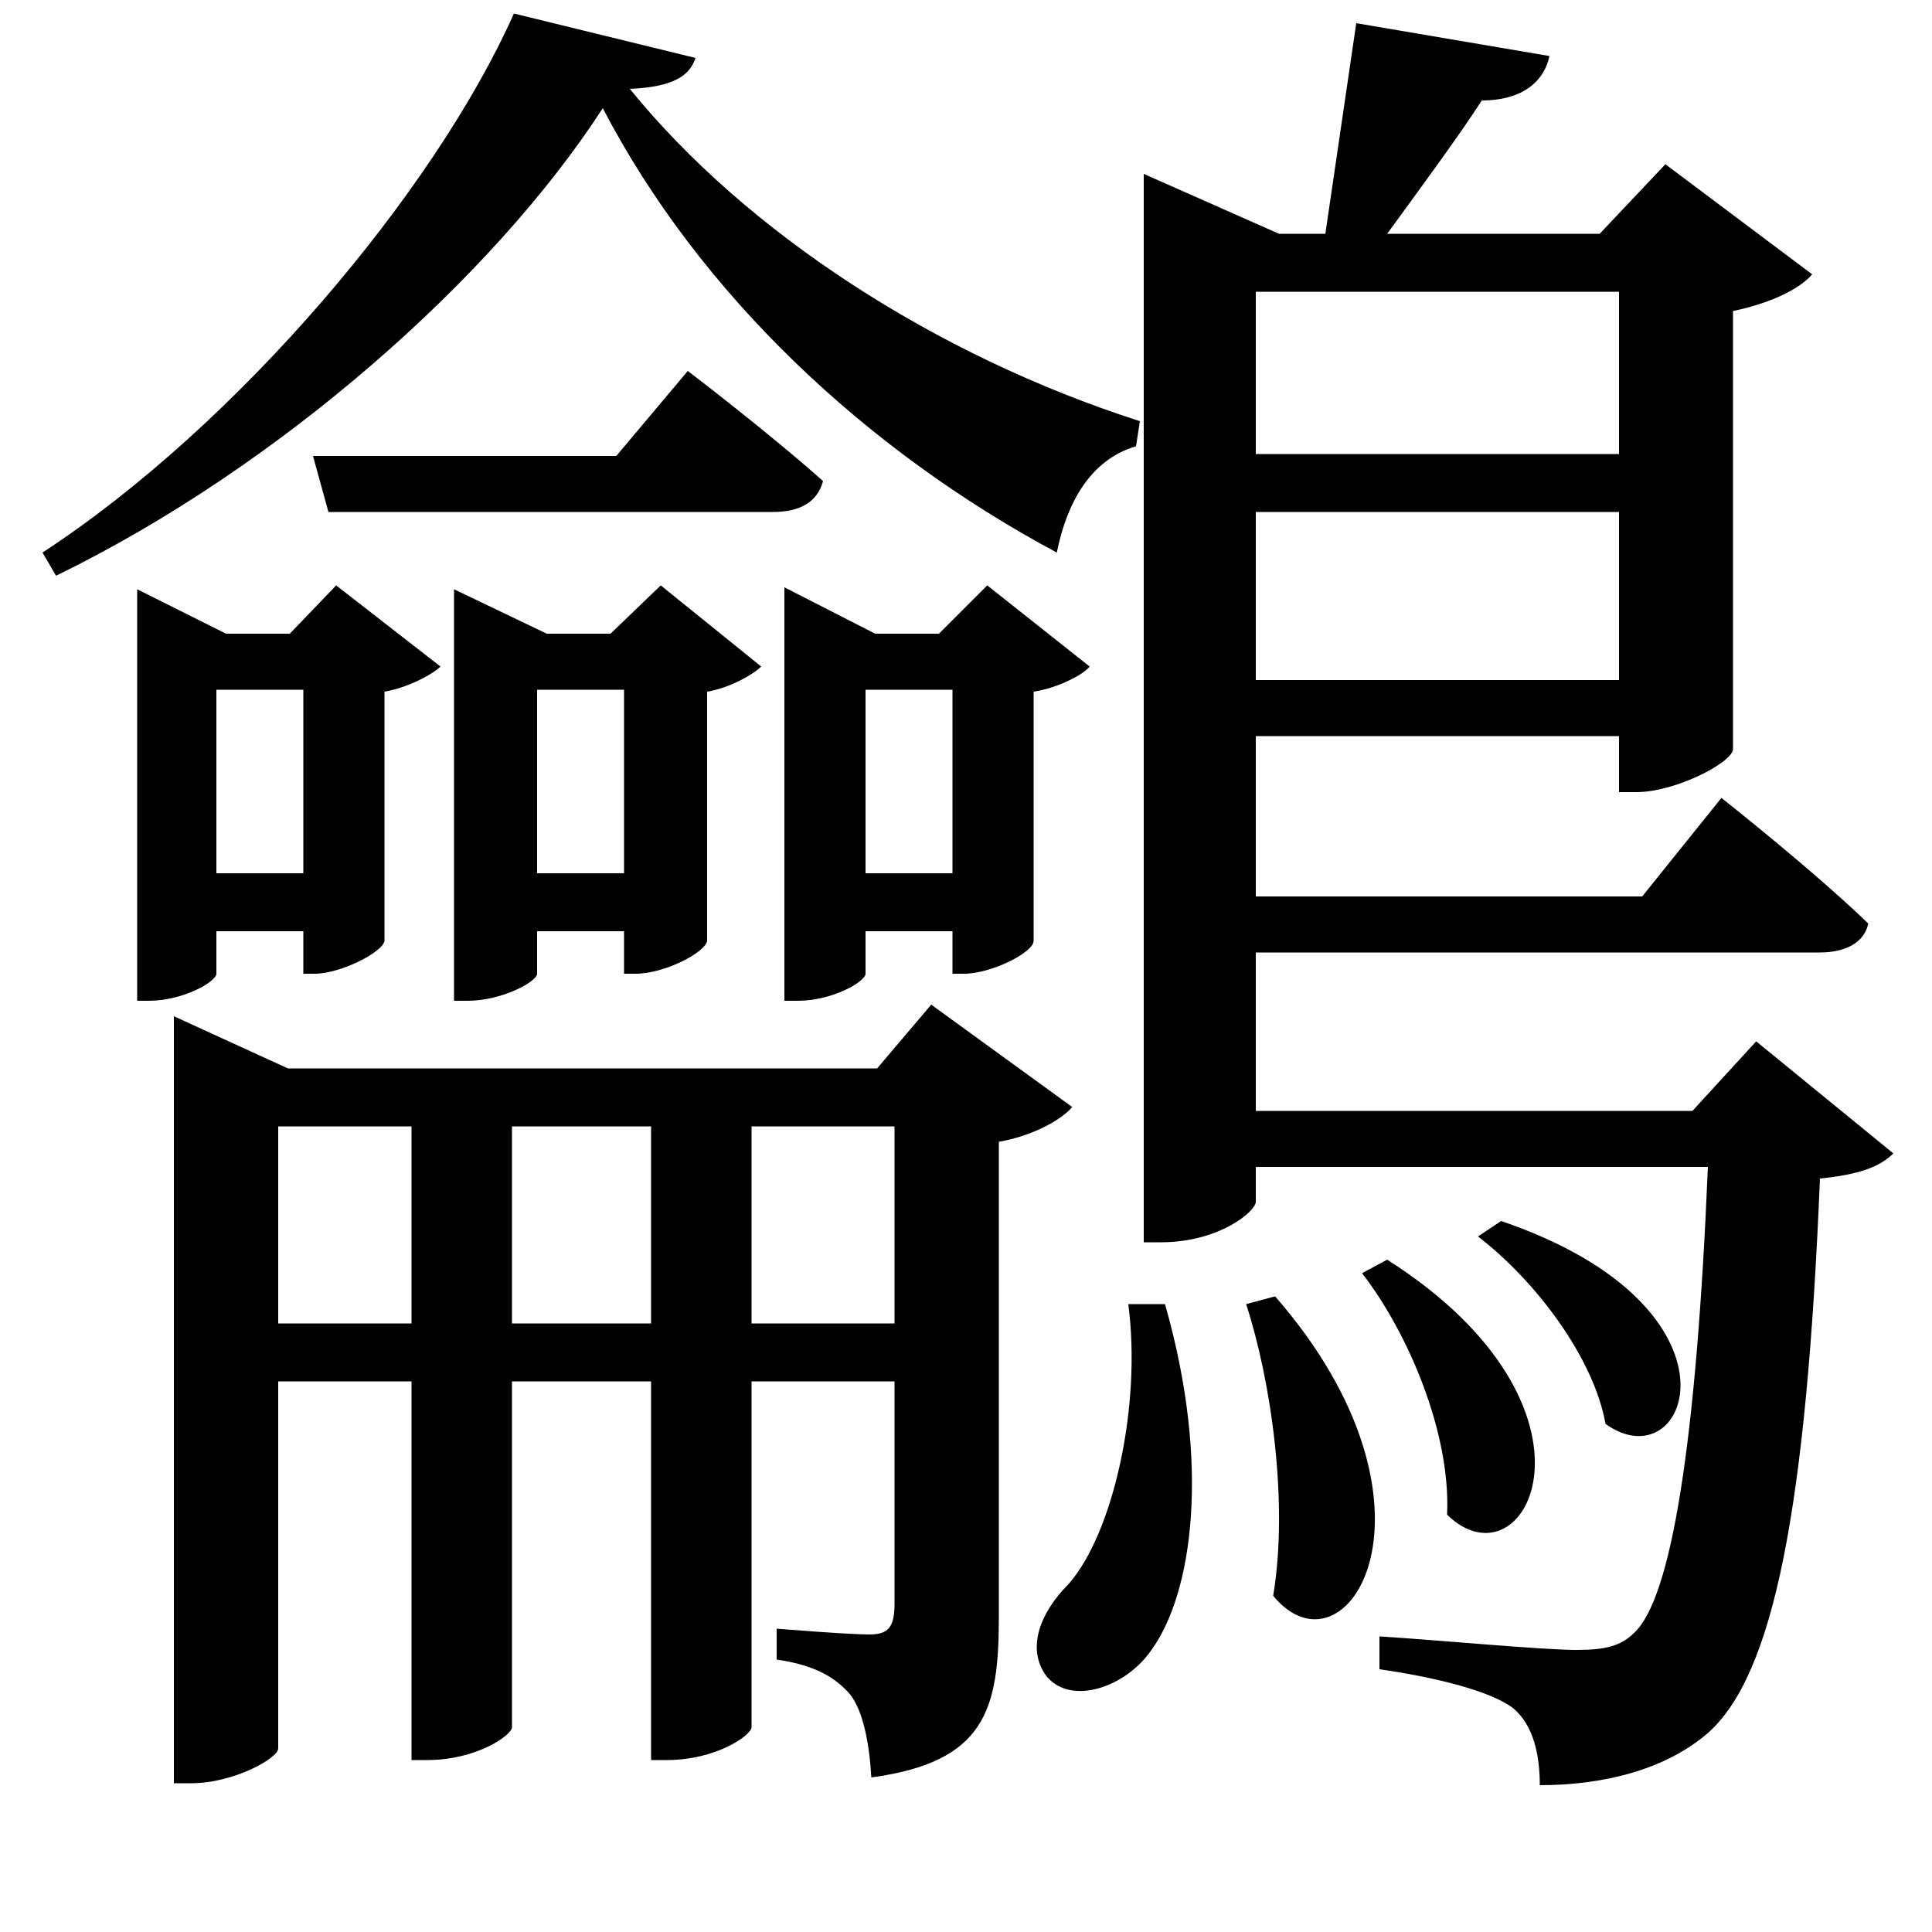 <svg xmlns="http://www.w3.org/2000/svg"
    viewBox="0 0 1000 1000">
  <!--
© 2017-2024 Adobe (http://www.adobe.com/).
Noto is a trademark of Google Inc.
This Font Software is licensed under the SIL Open Font License, Version 1.1. This Font Software is distributed on an "AS IS" BASIS, WITHOUT WARRANTIES OR CONDITIONS OF ANY KIND, either express or implied. See the SIL Open Font License for the specific language, permissions and limitations governing your use of this Font Software.
http://scripts.sil.org/OFL
  -->
<path d="M162 236L170 265 400 265C414 265 423 260 426 249 398 224 356 192 356 192L319 236ZM312 56C362 152 448 233 547 286 552 261 564 238 588 231L590 218C484 184 386 120 326 46 349 45 357 39 360 30L266 7C225 99 123 220 22 286L29 298C144 242 255 144 312 56ZM660 671L645 675C658 715 667 778 659 826 697 872 755 780 660 671ZM718 652L705 659C729 690 751 742 749 784 790 824 839 729 718 652ZM777 632L765 640C795 663 825 703 831 737 874 768 909 677 777 632ZM584 675C591 728 576 794 553 820 538 835 531 854 542 868 555 883 583 873 596 854 617 825 627 759 603 675ZM157 357L157 452 112 452 112 357ZM71 328L71 518 77 518C95 518 112 508 112 504L112 482 157 482 157 504 163 504C176 504 198 493 199 487L199 358C211 356 224 349 228 345L174 303 150 328 117 328 71 305ZM323 357L323 452 278 452 278 357ZM235 328L235 518 242 518C260 518 278 508 278 504L278 482 323 482 323 504 329 504C344 504 365 493 366 487L366 358C378 356 390 349 394 345L342 303 316 328 283 328 235 305ZM493 357L493 452 448 452 448 357ZM406 328L406 518 413 518C431 518 448 508 448 504L448 482 493 482 493 504 499 504C513 504 535 493 535 487L535 358C548 356 561 349 564 345L511 303 486 328 453 328 406 304ZM90 553L90 923 99 923C121 923 144 910 144 905L144 715 213 715 213 911 221 911C247 911 265 898 265 894L265 715 337 715 337 911 345 911C371 911 389 898 389 894L389 715 463 715 463 830C463 842 460 846 450 846 439 846 402 843 402 843L402 859C423 862 433 869 440 877 447 886 450 903 451 920 510 912 517 885 517 837L517 591C534 588 549 580 555 573L482 520 454 553 149 553 90 526ZM144 685L144 583 213 583 213 685ZM463 583L463 685 389 685 389 583ZM265 583L337 583 337 685 265 685ZM650 151L838 151 838 235 650 235ZM702 12L686 121 662 121 592 90 592 643 601 643C631 643 650 627 650 622L650 604 884 604C878 748 865 827 846 845 839 852 831 854 816 854 798 854 746 849 714 847L714 864C742 868 771 875 783 884 794 893 797 909 797 924 830 924 862 916 884 897 918 867 935 781 942 610 962 608 973 604 980 597L909 539 876 575 650 575 650 493 942 493C955 493 965 488 967 478 938 450 891 413 891 413L850 464 650 464 650 381 838 381 838 410 847 410C867 410 896 395 897 388L897 161C916 157 931 150 938 142L862 85 828 121 718 121C734 99 754 72 767 52 787 52 799 43 802 29ZM650 265L838 265 838 352 650 352Z"/>
</svg>